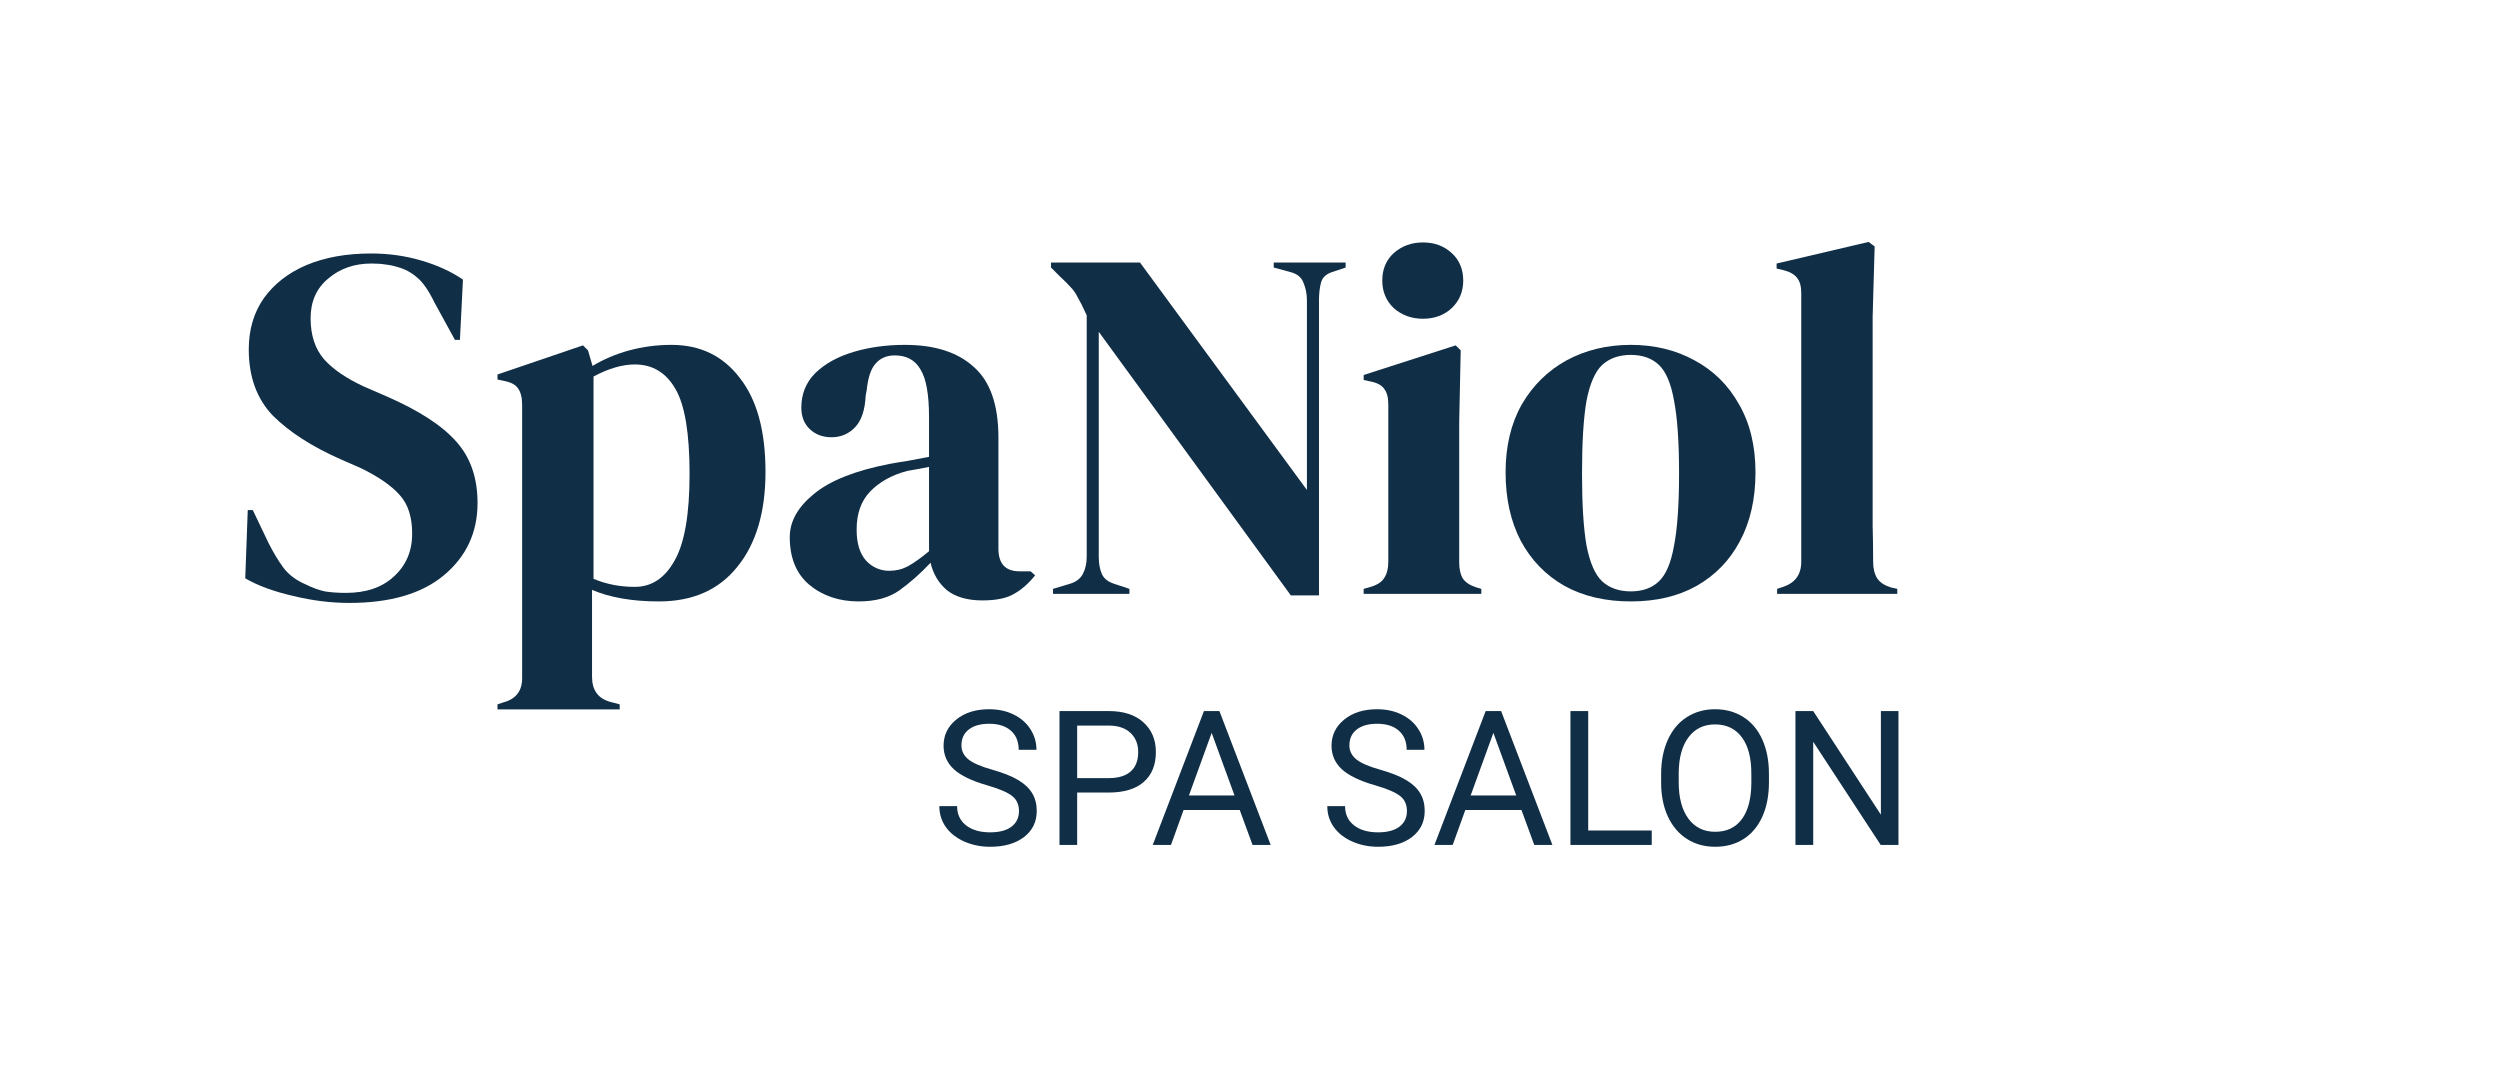 <svg width="186" height="80" viewBox="0 0 186 80" fill="none" xmlns="http://www.w3.org/2000/svg">
<path d="M25.989 44.858C24.618 44.858 23.221 44.684 21.8 44.335C20.378 44.011 19.194 43.576 18.246 43.028L18.433 37.947H18.807L19.967 40.376C20.316 41.073 20.69 41.695 21.089 42.243C21.488 42.766 22.037 43.177 22.735 43.476C23.234 43.725 23.708 43.899 24.157 43.999C24.63 44.074 25.154 44.111 25.728 44.111C27.249 44.111 28.446 43.7 29.319 42.878C30.217 42.056 30.666 40.998 30.666 39.703C30.666 38.483 30.366 37.537 29.768 36.864C29.169 36.167 28.209 35.495 26.887 34.847L25.354 34.175C23.209 33.228 21.526 32.145 20.303 30.925C19.107 29.68 18.508 28.036 18.508 25.994C18.508 24.525 18.882 23.255 19.63 22.184C20.403 21.113 21.463 20.291 22.81 19.718C24.181 19.145 25.778 18.859 27.598 18.859C28.92 18.859 30.167 19.034 31.339 19.382C32.536 19.731 33.571 20.204 34.444 20.802L34.219 25.284H33.845L32.312 22.483C31.887 21.611 31.464 21.001 31.04 20.652C30.616 20.279 30.129 20.017 29.581 19.868C29.256 19.768 28.957 19.706 28.683 19.681C28.409 19.631 28.059 19.606 27.636 19.606C26.364 19.606 25.291 19.98 24.418 20.727C23.546 21.449 23.109 22.433 23.109 23.678C23.109 24.948 23.446 25.969 24.119 26.741C24.793 27.488 25.778 28.16 27.074 28.758L28.795 29.505C31.189 30.551 32.91 31.672 33.957 32.867C35.005 34.038 35.529 35.557 35.529 37.425C35.529 39.616 34.693 41.409 33.022 42.804C31.376 44.173 29.032 44.858 25.989 44.858Z" fill="#102E46"/>
<path d="M37.014 52.777V52.404L37.463 52.254C38.386 52.005 38.847 51.408 38.847 50.461V30.14C38.847 29.593 38.748 29.182 38.548 28.908C38.373 28.634 38.037 28.447 37.538 28.347L37.014 28.235V27.862L43.374 25.695L43.748 26.069L44.084 27.227C44.907 26.729 45.818 26.343 46.815 26.069C47.838 25.795 48.885 25.658 49.958 25.658C52.102 25.658 53.798 26.48 55.045 28.123C56.317 29.742 56.953 32.07 56.953 35.108C56.953 38.097 56.255 40.45 54.858 42.169C53.486 43.887 51.541 44.746 49.022 44.746C47.052 44.746 45.394 44.46 44.047 43.887V50.349C44.047 51.346 44.496 51.968 45.394 52.217L46.105 52.404V52.777H37.014ZM47.227 43.663C48.474 43.663 49.459 43.015 50.182 41.72C50.93 40.425 51.304 38.271 51.304 35.258C51.304 32.245 50.955 30.14 50.257 28.945C49.559 27.725 48.548 27.115 47.227 27.115C46.304 27.115 45.282 27.413 44.159 28.011V43.065C45.107 43.464 46.129 43.663 47.227 43.663Z" fill="#102E46"/>
<path d="M63.883 44.746C62.437 44.746 61.215 44.335 60.217 43.513C59.245 42.692 58.758 41.509 58.758 39.965C58.758 38.794 59.357 37.723 60.554 36.752C61.751 35.756 63.634 35.009 66.203 34.511C66.602 34.436 67.05 34.361 67.549 34.287C68.048 34.187 68.572 34.087 69.12 33.988V31.037C69.12 29.343 68.908 28.16 68.484 27.488C68.085 26.791 67.449 26.442 66.576 26.442C65.978 26.442 65.504 26.641 65.155 27.04C64.806 27.413 64.581 28.073 64.482 29.02L64.407 29.431C64.357 30.501 64.095 31.286 63.621 31.784C63.148 32.282 62.561 32.531 61.863 32.531C61.215 32.531 60.679 32.332 60.255 31.933C59.831 31.535 59.619 31 59.619 30.327C59.619 29.306 59.968 28.447 60.666 27.75C61.389 27.052 62.337 26.529 63.509 26.181C64.681 25.832 65.953 25.658 67.325 25.658C69.544 25.658 71.252 26.206 72.45 27.301C73.672 28.372 74.283 30.128 74.283 32.568V40.824C74.283 41.944 74.806 42.505 75.854 42.505H76.677L77.013 42.804C76.54 43.401 76.016 43.862 75.442 44.186C74.894 44.51 74.108 44.671 73.085 44.671C71.988 44.671 71.115 44.422 70.467 43.924C69.844 43.401 69.432 42.717 69.233 41.87C68.484 42.667 67.711 43.352 66.913 43.924C66.14 44.472 65.13 44.746 63.883 44.746ZM66.165 42.467C66.664 42.467 67.125 42.355 67.549 42.131C67.998 41.882 68.522 41.509 69.12 41.011V34.735C68.871 34.785 68.621 34.835 68.372 34.884C68.123 34.934 67.836 34.984 67.512 35.034C66.365 35.333 65.442 35.843 64.743 36.565C64.07 37.263 63.733 38.209 63.733 39.404C63.733 40.425 63.97 41.197 64.444 41.72C64.918 42.218 65.492 42.467 66.165 42.467Z" fill="#102E46"/>
<path d="M78.344 44.186V43.812L79.579 43.439C80.028 43.314 80.352 43.078 80.551 42.729C80.751 42.355 80.851 41.92 80.851 41.422V23.454C80.576 22.856 80.352 22.408 80.177 22.109C80.028 21.81 79.853 21.561 79.653 21.362C79.454 21.138 79.18 20.864 78.831 20.54L78.195 19.905V19.532H84.816L97.235 36.453V22.37C97.235 21.872 97.148 21.424 96.973 21.026C96.824 20.627 96.499 20.366 96.001 20.241L94.766 19.905V19.532H100.116V19.905L99.106 20.241C98.657 20.391 98.382 20.652 98.283 21.026C98.183 21.399 98.133 21.835 98.133 22.333V44.298H96.038L81.748 24.686V41.422C81.748 41.92 81.823 42.343 81.973 42.692C82.122 43.04 82.434 43.289 82.908 43.439L84.03 43.812V44.186H78.344Z" fill="#102E46"/>
<path d="M105.871 23.715C105.023 23.715 104.3 23.454 103.702 22.931C103.128 22.383 102.841 21.698 102.841 20.876C102.841 20.03 103.128 19.345 103.702 18.822C104.3 18.299 105.023 18.037 105.871 18.037C106.719 18.037 107.43 18.299 108.003 18.822C108.577 19.345 108.864 20.03 108.864 20.876C108.864 21.698 108.577 22.383 108.003 22.931C107.43 23.454 106.719 23.715 105.871 23.715ZM101.457 44.186V43.812L101.981 43.663C102.48 43.513 102.816 43.289 102.991 42.99C103.19 42.692 103.29 42.293 103.29 41.795V30.103C103.29 29.58 103.19 29.194 102.991 28.945C102.816 28.671 102.48 28.484 101.981 28.385L101.457 28.273V27.899L108.303 25.695L108.677 26.069L108.565 31.373V41.832C108.565 42.331 108.652 42.729 108.826 43.028C109.026 43.327 109.363 43.551 109.836 43.7L110.211 43.812V44.186H101.457Z" fill="#102E46"/>
<path d="M121.331 44.746C119.436 44.746 117.79 44.36 116.393 43.588C114.996 42.791 113.912 41.67 113.139 40.226C112.39 38.782 112.016 37.088 112.016 35.146C112.016 33.203 112.415 31.523 113.213 30.103C114.036 28.683 115.146 27.588 116.543 26.816C117.964 26.044 119.56 25.658 121.331 25.658C123.102 25.658 124.685 26.044 126.082 26.816C127.478 27.563 128.576 28.646 129.374 30.066C130.197 31.485 130.608 33.178 130.608 35.146C130.608 37.113 130.222 38.819 129.448 40.264C128.7 41.683 127.628 42.791 126.231 43.588C124.86 44.36 123.226 44.746 121.331 44.746ZM121.331 43.999C122.204 43.999 122.902 43.75 123.426 43.252C123.949 42.754 124.324 41.87 124.548 40.6C124.797 39.33 124.922 37.537 124.922 35.221C124.922 32.88 124.797 31.074 124.548 29.804C124.324 28.534 123.949 27.65 123.426 27.152C122.902 26.654 122.204 26.405 121.331 26.405C120.458 26.405 119.747 26.654 119.199 27.152C118.675 27.65 118.288 28.534 118.039 29.804C117.815 31.074 117.702 32.88 117.702 35.221C117.702 37.537 117.815 39.33 118.039 40.6C118.288 41.87 118.675 42.754 119.199 43.252C119.747 43.75 120.458 43.999 121.331 43.999Z" fill="#102E46"/>
<path d="M132.217 44.186V43.812L132.666 43.663C133.564 43.364 134.013 42.741 134.013 41.795V21.81C134.013 21.312 133.913 20.939 133.714 20.69C133.514 20.416 133.165 20.216 132.666 20.092L132.18 19.98V19.606L139.025 18L139.474 18.336L139.325 23.566V36.341C139.325 37.263 139.325 38.184 139.325 39.105C139.35 40.002 139.362 40.898 139.362 41.795C139.362 42.293 139.462 42.704 139.661 43.028C139.861 43.327 140.198 43.551 140.671 43.7L141.158 43.812V44.186H132.217Z" fill="#102E46"/>
<path d="M73.435 58.424C72.307 58.1 71.485 57.704 70.969 57.234C70.458 56.76 70.202 56.176 70.202 55.483C70.202 54.699 70.515 54.051 71.141 53.54C71.771 53.025 72.588 52.767 73.593 52.767C74.278 52.767 74.887 52.9 75.421 53.164C75.96 53.429 76.376 53.794 76.668 54.259C76.965 54.724 77.113 55.232 77.113 55.784H75.791C75.791 55.182 75.6 54.71 75.216 54.368C74.832 54.022 74.291 53.848 73.593 53.848C72.944 53.848 72.437 53.992 72.072 54.279C71.711 54.562 71.531 54.956 71.531 55.462C71.531 55.868 71.702 56.213 72.045 56.495C72.392 56.773 72.978 57.029 73.805 57.261C74.636 57.494 75.284 57.752 75.75 58.034C76.221 58.312 76.568 58.638 76.791 59.012C77.02 59.386 77.134 59.826 77.134 60.332C77.134 61.14 76.819 61.787 76.189 62.275C75.558 62.758 74.716 63 73.661 63C72.976 63 72.337 62.87 71.743 62.61C71.15 62.346 70.691 61.985 70.367 61.529C70.047 61.073 69.887 60.556 69.887 59.977H71.209C71.209 60.579 71.43 61.055 71.873 61.406C72.321 61.753 72.917 61.926 73.661 61.926C74.355 61.926 74.887 61.785 75.257 61.502C75.627 61.219 75.812 60.834 75.812 60.346C75.812 59.858 75.641 59.482 75.298 59.218C74.956 58.949 74.335 58.684 73.435 58.424Z" fill="#102E46"/>
<path d="M80.141 58.965V62.863H78.826V52.904H82.504C83.595 52.904 84.449 53.182 85.066 53.739C85.687 54.295 85.997 55.032 85.997 55.948C85.997 56.915 85.694 57.66 85.086 58.185C84.484 58.705 83.618 58.965 82.49 58.965H80.141ZM80.141 57.891H82.504C83.207 57.891 83.746 57.727 84.121 57.398C84.495 57.065 84.682 56.587 84.682 55.962C84.682 55.369 84.495 54.895 84.121 54.539C83.746 54.183 83.232 53.999 82.579 53.985H80.141V57.891Z" fill="#102E46"/>
<path d="M92.237 60.264H88.059L87.121 62.863H85.764L89.573 52.904H90.724L94.539 62.863H93.189L92.237 60.264ZM88.456 59.183H91.847L90.148 54.525L88.456 59.183Z" fill="#102E46"/>
<path d="M102.299 58.424C101.171 58.1 100.349 57.704 99.834 57.234C99.322 56.76 99.066 56.176 99.066 55.483C99.066 54.699 99.379 54.051 100.005 53.54C100.635 53.025 101.452 52.767 102.457 52.767C103.142 52.767 103.751 52.9 104.286 53.164C104.825 53.429 105.24 53.794 105.532 54.259C105.829 54.724 105.978 55.232 105.978 55.784H104.656C104.656 55.182 104.464 54.71 104.08 54.368C103.697 54.022 103.156 53.848 102.457 53.848C101.808 53.848 101.302 53.992 100.936 54.279C100.575 54.562 100.395 54.956 100.395 55.462C100.395 55.868 100.566 56.213 100.909 56.495C101.256 56.773 101.843 57.029 102.669 57.261C103.5 57.494 104.149 57.752 104.614 58.034C105.085 58.312 105.432 58.638 105.656 59.012C105.884 59.386 105.998 59.826 105.998 60.332C105.998 61.14 105.683 61.787 105.053 62.275C104.423 62.758 103.58 63 102.525 63C101.84 63 101.201 62.87 100.607 62.61C100.014 62.346 99.555 61.985 99.231 61.529C98.911 61.073 98.751 60.556 98.751 59.977H100.073C100.073 60.579 100.295 61.055 100.738 61.406C101.185 61.753 101.781 61.926 102.525 61.926C103.219 61.926 103.751 61.785 104.121 61.502C104.491 61.219 104.676 60.834 104.676 60.346C104.676 59.858 104.505 59.482 104.162 59.218C103.82 58.949 103.199 58.684 102.299 58.424Z" fill="#102E46"/>
<path d="M113.197 60.264H109.019L108.08 62.863H106.724L110.533 52.904H111.683L115.498 62.863H114.149L113.197 60.264ZM109.416 59.183H112.807L111.108 54.525L109.416 59.183Z" fill="#102E46"/>
<path d="M118.163 61.789H122.889V62.863H116.841V52.904H118.163V61.789Z" fill="#102E46"/>
<path d="M131.609 58.205C131.609 59.181 131.444 60.034 131.116 60.763C130.787 61.488 130.321 62.042 129.718 62.425C129.115 62.809 128.412 63 127.609 63C126.823 63 126.127 62.809 125.519 62.425C124.912 62.038 124.439 61.488 124.102 60.777C123.768 60.061 123.597 59.233 123.588 58.294V57.576C123.588 56.618 123.755 55.773 124.088 55.038C124.421 54.304 124.892 53.743 125.499 53.356C126.111 52.964 126.809 52.767 127.595 52.767C128.394 52.767 129.097 52.961 129.705 53.349C130.316 53.732 130.787 54.291 131.116 55.025C131.444 55.754 131.609 56.605 131.609 57.576V58.205ZM130.3 57.562C130.3 56.381 130.063 55.476 129.588 54.847C129.113 54.213 128.449 53.896 127.595 53.896C126.764 53.896 126.108 54.213 125.629 54.847C125.154 55.476 124.91 56.352 124.896 57.473V58.205C124.896 59.35 125.136 60.25 125.615 60.907C126.099 61.559 126.764 61.885 127.609 61.885C128.458 61.885 129.115 61.577 129.581 60.962C130.047 60.342 130.287 59.455 130.3 58.301V57.562Z" fill="#102E46"/>
<path d="M141.246 62.863H139.924L134.903 55.189V62.863H133.581V52.904H134.903L139.938 60.613V52.904H141.246V62.863Z" fill="#102E46"/>
</svg>
